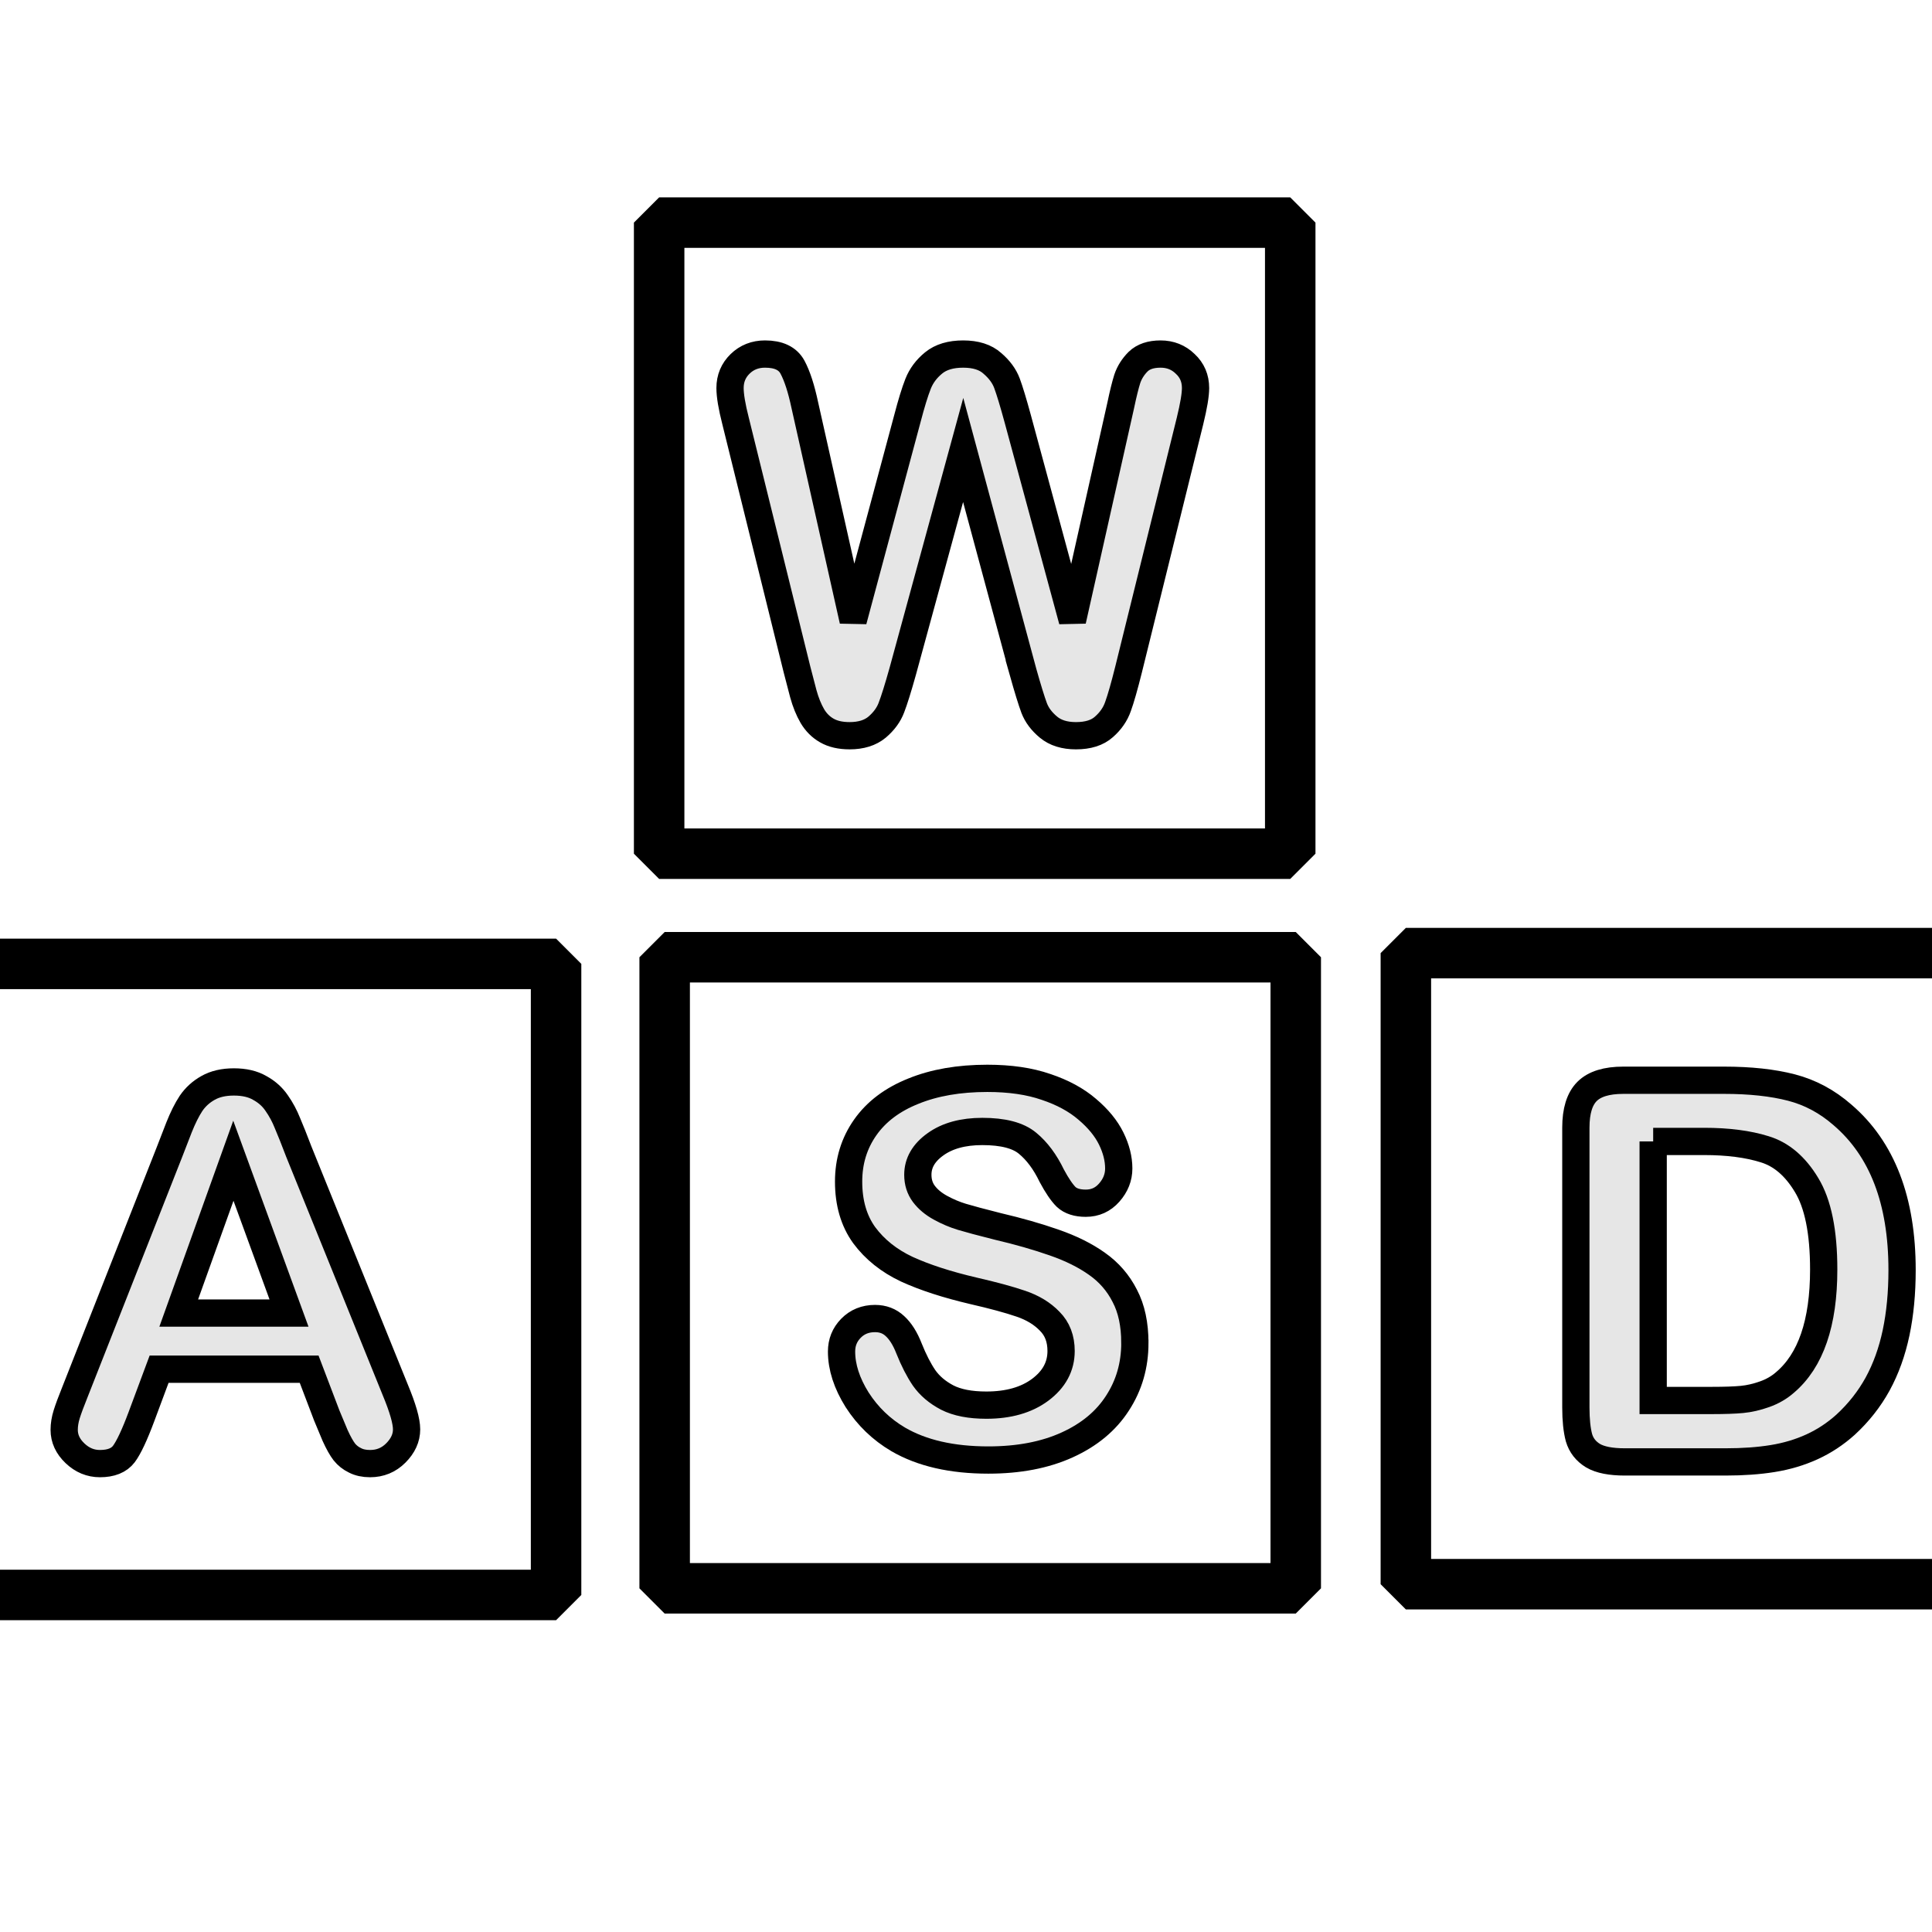 <?xml version="1.0" encoding="UTF-8" standalone="no"?>
<!-- Created with Inkscape (http://www.inkscape.org/) -->

<svg
   xmlns:dc="http://purl.org/dc/elements/1.1/"
   xmlns:cc="http://creativecommons.org/ns#"
   xmlns:rdf="http://www.w3.org/1999/02/22-rdf-syntax-ns#"
   xmlns:svg="http://www.w3.org/2000/svg"
   xmlns="http://www.w3.org/2000/svg"
   xmlns:sodipodi="http://sodipodi.sourceforge.net/DTD/sodipodi-0.dtd"
   xmlns:inkscape="http://www.inkscape.org/namespaces/inkscape"
   width="200mm"
   height="200mm"
   viewBox="0 0 708.661 708.661"
   id="svg2"
   version="1.1"
   inkscape:version="0.91 r13725"
   sodipodi:docname="wasd.svg">
  <defs
     id="defs4" />
  <sodipodi:namedview
     id="base"
     pagecolor="#ffffff"
     bordercolor="#666666"
     borderopacity="1.0"
     inkscape:pageopacity="0.0"
     inkscape:pageshadow="2"
     inkscape:zoom="0.76032835"
     inkscape:cx="447.10232"
     inkscape:cy="354.33071"
     inkscape:document-units="px"
     inkscape:current-layer="layer1"
     showgrid="false"
     inkscape:window-width="1280"
     inkscape:window-height="961"
     inkscape:window-x="-8"
     inkscape:window-y="-8"
     inkscape:window-maximized="1" />
  <g
     inkscape:label="Ebene 1"
     inkscape:groupmode="layer"
     id="layer1"
     transform="translate(0,-343.701)">
    <rect
       style="fill:#fcffff;fill-opacity:0;stroke:#000000;stroke-width:18.518;stroke-linejoin:bevel;stroke-miterlimit:4;stroke-dasharray:none;stroke-opacity:1"
       id="rect3336"
       width="231.482"
       height="231.482"
       x="241.776"
       y="425.354" />
    <rect
       style="fill:#fcffff;fill-opacity:0;stroke:#000000;stroke-width:18.518;stroke-linejoin:bevel;stroke-miterlimit:4;stroke-dasharray:none;stroke-opacity:1"
       id="rect3336-5"
       width="231.482"
       height="231.482"
       x="243.8"
       y="694.821" />
    <rect
       style="fill:#fcffff;fill-opacity:0;stroke:#000000;stroke-width:18.518;stroke-linejoin:bevel;stroke-miterlimit:4;stroke-dasharray:none;stroke-opacity:1"
       id="rect3336-59"
       width="231.482"
       height="231.482"
       x="515.674"
       y="693.305" />
    <rect
       style="fill:#fcffff;fill-opacity:0;stroke:#000000;stroke-width:18.518;stroke-linejoin:bevel;stroke-miterlimit:4;stroke-dasharray:none;stroke-opacity:1"
       id="rect3336-4"
       width="231.482"
       height="231.482"
       x="-27.513"
       y="697.251" />
    <g
       style="font-style:normal;font-variant:normal;font-weight:normal;font-stretch:normal;font-size:189.129px;line-height:125%;font-family:'Arial Rounded MT Bold';-inkscape-font-specification:'Arial Rounded MT Bold, ';letter-spacing:0px;word-spacing:0px;fill:#e6e6e6;fill-opacity:1;stroke:#000000;stroke-width:10;stroke-linecap:butt;stroke-linejoin:miter;stroke-miterlimit:4;stroke-dasharray:none;stroke-opacity:1"
       id="text3365">
      <path
         d="m 375.183,589.925 -21.887,-81.174 -22.164,81.174 q -2.586,9.235 -4.156,13.298 -1.478,3.971 -5.264,7.203 -3.786,3.14 -10.066,3.14 -5.079,0 -8.404,-1.939 -3.232,-1.847 -5.264,-5.264 -2.032,-3.509 -3.325,-8.219 -1.293,-4.802 -2.309,-8.865 l -22.533,-91.148 q -2.032,-7.942 -2.032,-12.098 0,-5.264 3.694,-8.865 3.694,-3.602 9.142,-3.602 7.48,0 10.066,4.802 2.586,4.802 4.525,13.945 l 17.731,79.05 19.855,-73.971 q 2.216,-8.496 3.971,-12.929 1.755,-4.433 5.726,-7.665 3.971,-3.232 10.805,-3.232 6.926,0 10.712,3.417 3.879,3.325 5.356,7.296 1.478,3.971 3.971,13.113 l 20.04,73.971 17.731,-79.05 q 1.293,-6.187 2.401,-9.697 1.201,-3.509 3.971,-6.28 2.863,-2.77 8.219,-2.77 5.356,0 9.05,3.602 3.786,3.509 3.786,8.865 0,3.786 -2.032,12.098 l -22.533,91.148 q -2.309,9.235 -3.879,13.575 -1.478,4.248 -5.171,7.48 -3.602,3.232 -10.251,3.232 -6.28,0 -10.066,-3.14 -3.786,-3.14 -5.264,-7.018 -1.478,-3.971 -4.156,-13.483 z"
         style="fill:#e6e6e6;fill-opacity:1"
         id="path4155" />
    </g>
    <g
       style="font-style:normal;font-variant:normal;font-weight:normal;font-stretch:normal;font-size:189.129px;line-height:125%;font-family:'Arial Rounded MT Bold';-inkscape-font-specification:'Arial Rounded MT Bold, ';letter-spacing:0px;word-spacing:0px;fill:#e6e6e6;fill-opacity:1;stroke:#000000;stroke-width:10;stroke-linecap:butt;stroke-linejoin:miter;stroke-miterlimit:4;stroke-dasharray:none;stroke-opacity:1"
       id="text3369">
      <path
         d="m 119.861,862.918 -6.464,-16.992 -55.04,0 -6.464,17.361 q -3.786,10.158 -6.464,13.76 -2.678,3.509 -8.773,3.509 -5.172,0 -9.142,-3.786 -3.971,-3.786 -3.971,-8.588 0,-2.77 0.923,-5.726 0.923,-2.955 3.047,-8.219 l 34.631,-87.916 q 1.478,-3.786 3.509,-9.05 2.124,-5.356 4.433,-8.865 2.401,-3.509 6.187,-5.633 3.879,-2.216 9.512,-2.216 5.726,0 9.512,2.216 3.879,2.124 6.187,5.541 2.401,3.417 3.971,7.388 1.662,3.879 4.156,10.435 l 35.369,87.361 q 4.156,9.974 4.156,14.499 0,4.71 -3.971,8.681 -3.879,3.879 -9.42,3.879 -3.232,0 -5.541,-1.201 -2.309,-1.108 -3.879,-3.047 -1.57,-2.032 -3.417,-6.095 -1.755,-4.156 -3.047,-7.296 z m -54.301,-37.586 40.449,0 -20.409,-55.871 -20.04,55.871 z"
         style="fill:#e6e6e6;fill-opacity:1"
         id="path4152" />
    </g>
    <g
       style="font-style:normal;font-variant:normal;font-weight:normal;font-stretch:normal;font-size:189.129px;line-height:125%;font-family:'Arial Rounded MT Bold';-inkscape-font-specification:'Arial Rounded MT Bold, ';letter-spacing:0px;word-spacing:0px;fill:#e6e6e6;fill-opacity:1;stroke:#000000;stroke-width:10;stroke-linecap:butt;stroke-linejoin:miter;stroke-miterlimit:4;stroke-dasharray:none;stroke-opacity:1"
       id="text3373">
      <path
         d="m 416.27,836.299 q 0,12.282 -6.372,22.071 -6.28,9.789 -18.47,15.33 -12.19,5.541 -28.905,5.541 -20.04,0 -33.061,-7.573 -9.235,-5.449 -15.053,-14.499 -5.726,-9.142 -5.726,-17.731 0,-4.987 3.417,-8.496 3.509,-3.602 8.865,-3.602 4.34,0 7.296,2.77 3.047,2.77 5.172,8.219 2.586,6.464 5.541,10.805 3.047,4.34 8.496,7.203 5.449,2.77 14.314,2.77 12.19,0 19.763,-5.633 7.665,-5.726 7.665,-14.222 0,-6.741 -4.156,-10.897 -4.063,-4.248 -10.62,-6.464 -6.464,-2.216 -17.361,-4.71 -14.591,-3.417 -24.472,-7.942 -9.789,-4.617 -15.607,-12.467 -5.726,-7.942 -5.726,-19.67 0,-11.174 6.095,-19.855 6.095,-8.681 17.639,-13.298 11.544,-4.71 27.15,-4.71 12.467,0 21.517,3.14 9.142,3.047 15.145,8.219 6.003,5.079 8.773,10.712 2.77,5.633 2.77,10.989 0,4.894 -3.509,8.865 -3.417,3.879 -8.588,3.879 -4.71,0 -7.203,-2.309 -2.401,-2.401 -5.264,-7.757 -3.694,-7.665 -8.865,-11.913 -5.171,-4.34 -16.623,-4.34 -10.62,0 -17.177,4.71 -6.464,4.617 -6.464,11.174 0,4.063 2.216,7.018 2.216,2.955 6.095,5.079 3.879,2.124 7.85,3.325 3.971,1.201 13.113,3.509 11.451,2.678 20.686,5.91 9.327,3.232 15.792,7.85 6.557,4.617 10.158,11.728 3.694,7.018 3.694,17.269 z"
         style="fill:#e6e6e6;fill-opacity:1"
         id="path4149" />
    </g>
    <g
       style="font-style:normal;font-variant:normal;font-weight:normal;font-stretch:normal;font-size:195.58px;line-height:125%;font-family:'Arial Rounded MT Bold';-inkscape-font-specification:'Arial Rounded MT Bold, ';letter-spacing:0px;word-spacing:0px;fill:#e6e6e6;fill-opacity:1;stroke:#000000;stroke-width:10;stroke-linecap:butt;stroke-linejoin:miter;stroke-miterlimit:4;stroke-dasharray:none;stroke-opacity:1"
       id="text3377">
      <path
         d="m 595.405,739.936 36.958,0 q 14.42,0 24.734,2.674 10.314,2.674 18.718,10.027 21.869,18.718 21.869,56.917 0,12.606 -2.196,23.015 -2.196,10.409 -6.78,18.813 -4.584,8.308 -11.746,14.898 -5.634,5.061 -12.319,8.117 -6.685,3.056 -14.42,4.297 -7.64,1.241 -17.285,1.241 l -36.958,0 q -7.735,0 -11.651,-2.292 -3.915,-2.387 -5.157,-6.589 -1.146,-4.297 -1.146,-11.078 l 0,-102.66 q 0,-9.168 4.106,-13.274 4.106,-4.106 13.274,-4.106 z m 10.982,22.442 0,95.02 21.487,0 q 7.067,0 11.078,-0.382 4.011,-0.382 8.308,-1.91 4.297,-1.528 7.449,-4.297 14.229,-12.033 14.229,-41.446 0,-20.723 -6.303,-31.037 -6.207,-10.314 -15.375,-13.083 -9.168,-2.865 -22.156,-2.865 l -18.718,0 z"
         style="fill:#e6e6e6;fill-opacity:1"
         id="path4146" />
    </g>
  </g>
</svg>
